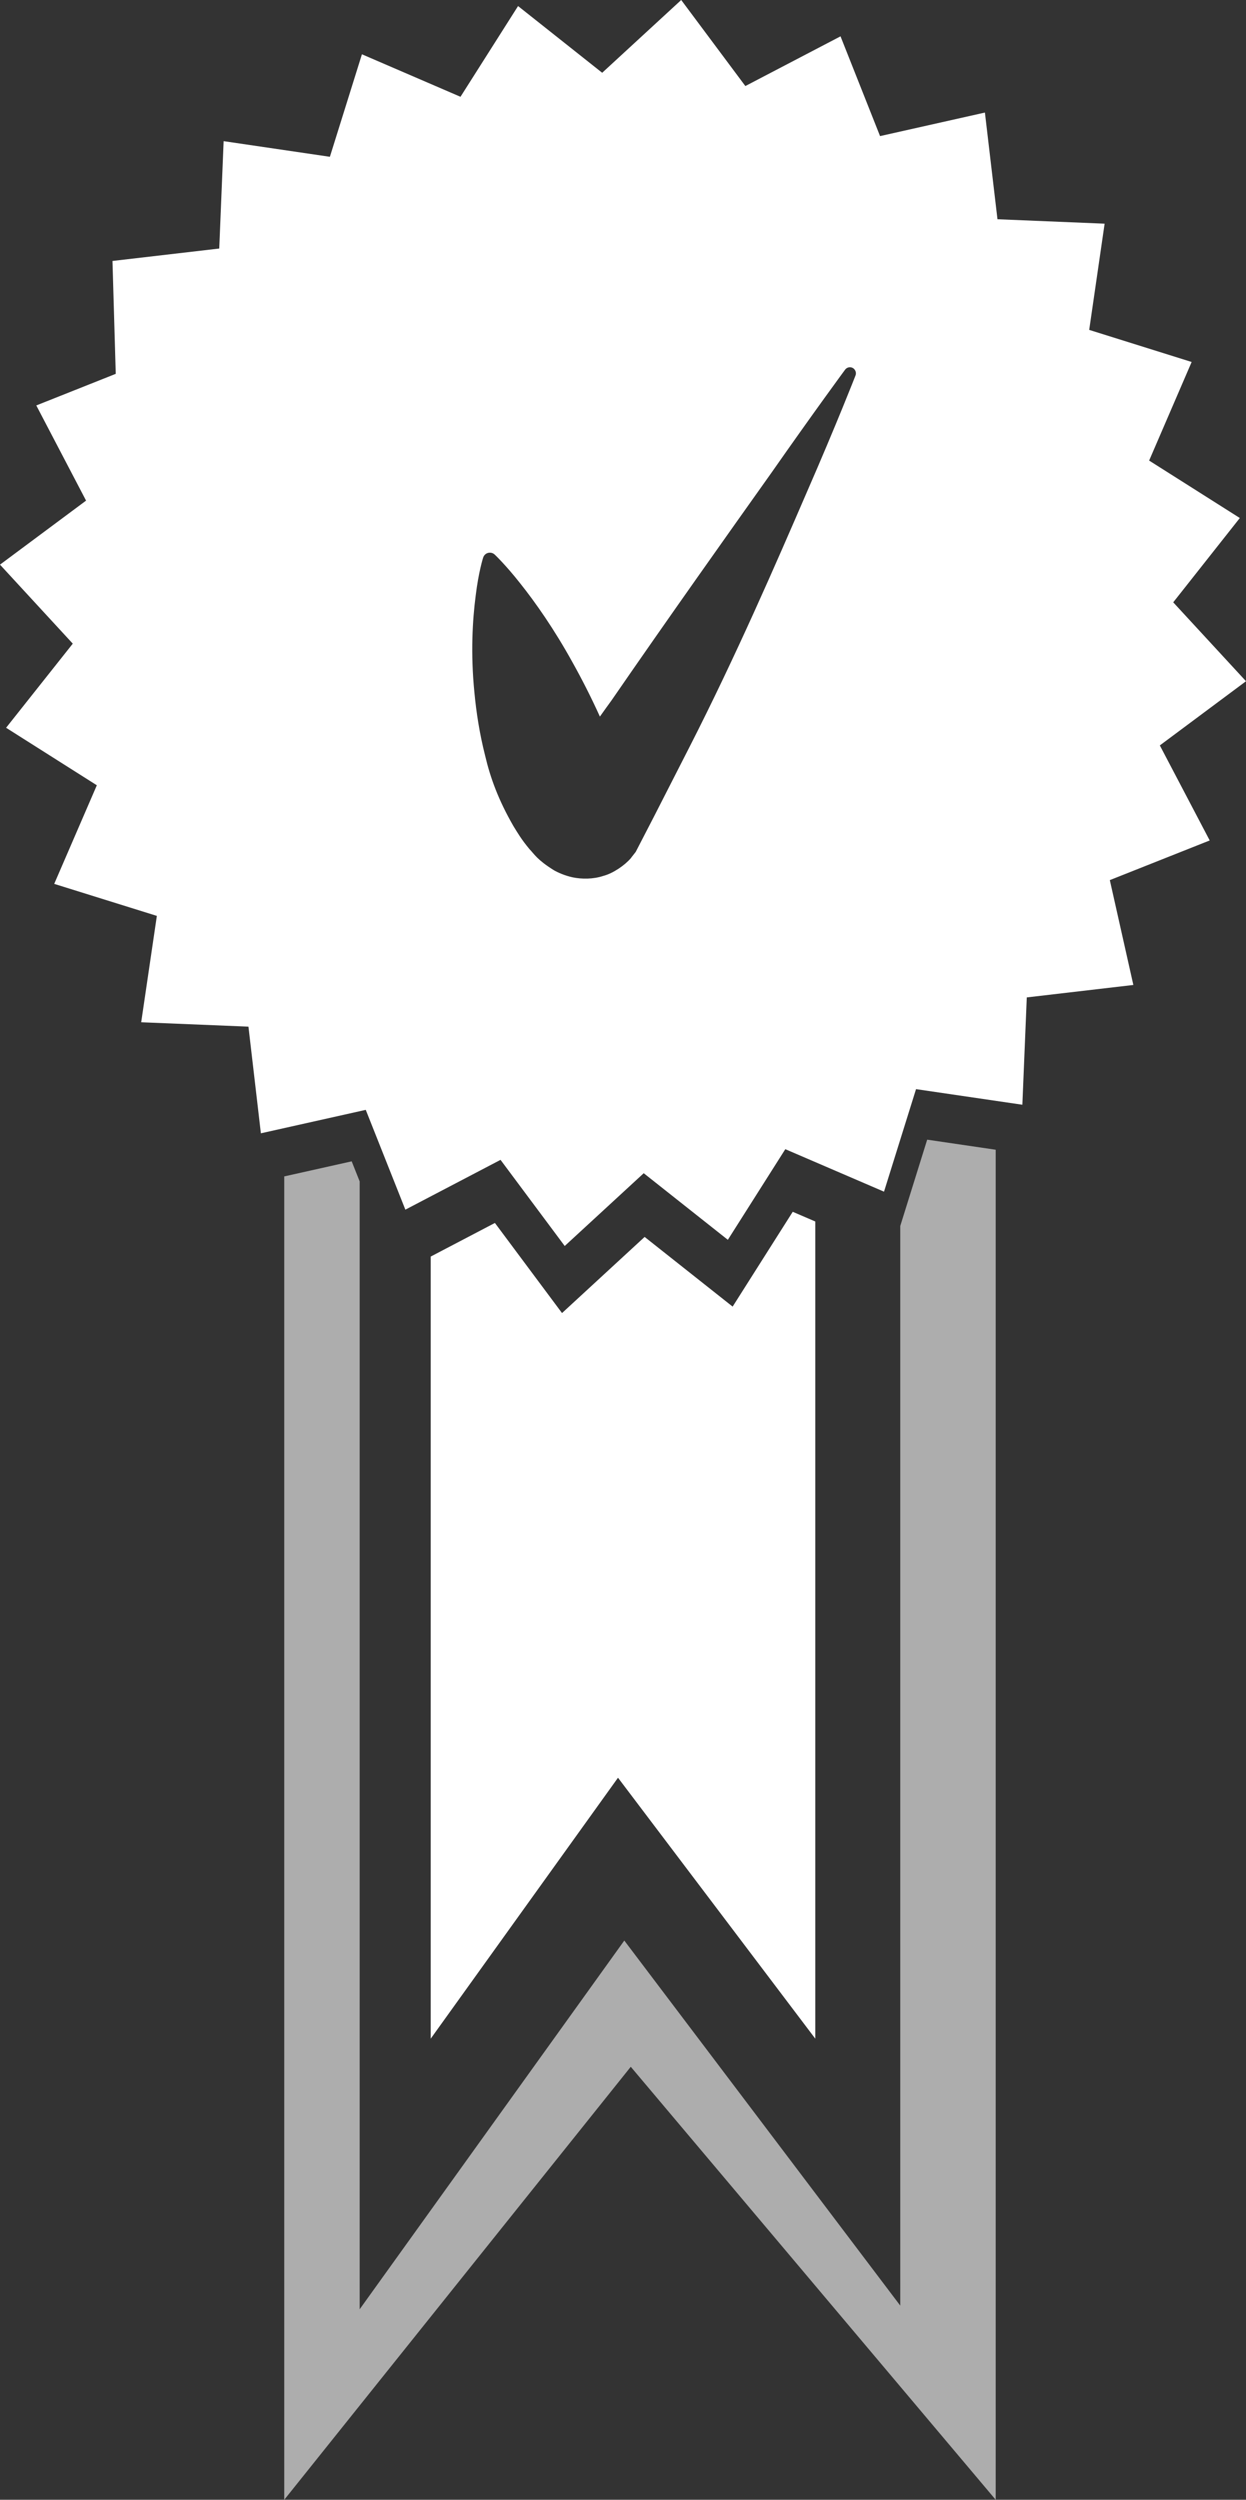 <?xml version="1.0" encoding="UTF-8" standalone="no"?>
<!-- Generator: Adobe Illustrator 16.0.0, SVG Export Plug-In . SVG Version: 6.00 Build 0)  -->

<svg
   xmlns:dc="http://purl.org/dc/elements/1.1/"
   xmlns:cc="http://creativecommons.org/ns#"
   xmlns:rdf="http://www.w3.org/1999/02/22-rdf-syntax-ns#"
   xmlns:svg="http://www.w3.org/2000/svg"
   xmlns="http://www.w3.org/2000/svg"
   xmlns:sodipodi="http://sodipodi.sourceforge.net/DTD/sodipodi-0.dtd"
   xmlns:inkscape="http://www.inkscape.org/namespaces/inkscape"
   version="1.1"
   id="Layer_1"
   x="0px"
   y="0px"
   width="67.042"
   height="134.501"
   viewBox="0 0 67.042 134.501"
   enable-background="new 0 0 125 184"
   xml:space="preserve"
   inkscape:version="0.91 r13725"
   sodipodi:docname="ImplementAndReward_w.svg"><rect x="0" y="0" width="67.042" height="134.501" fill="#333333" stroke="none"/><defs
     id="defs11" /><sodipodi:namedview
     pagecolor="#ffffff"
     bordercolor="#666666"
     borderopacity="1"
     objecttolerance="10"
     gridtolerance="10"
     guidetolerance="10"
     inkscape:pageopacity="0"
     inkscape:pageshadow="2"
     inkscape:window-width="664"
     inkscape:window-height="480"
     id="namedview9"
     showgrid="false"
     fit-margin-top="0"
     fit-margin-left="0"
     fit-margin-right="0"
     fit-margin-bottom="0"
     inkscape:zoom="1.2826087"
     inkscape:cx="140.95885"
     inkscape:cy="74.743"
     inkscape:window-x="20"
     inkscape:window-y="43"
     inkscape:window-maximized="0"
     inkscape:current-layer="Layer_1" /><path
     d="m 62.406,40.107 4.636,-3.453 -3.916,-4.246 3.583,-4.536 -4.879,-3.091 2.287,-5.304 -5.512,-1.727 0.83,-5.715 L 53.67,11.797 52.994,6.056 47.352,7.323 45.225,1.955 40.104,4.63 36.653,0 32.401,3.916 27.875,0.326 24.777,5.208 19.474,2.921 17.75,8.437 12.033,7.595 l -0.236,5.777 -5.745,0.669 0.176,6.074 -4.275,1.7 2.678,5.121 -4.631,3.445 3.916,4.251 -3.588,4.526 4.882,3.094 -2.293,5.305 5.523,1.723 -0.843,5.723 5.771,0.236 0.669,5.739 5.643,-1.262 2.131,5.37 5.121,-2.68 3.453,4.635 4.251,-3.916 4.526,3.584 3.092,-4.877 5.311,2.286 1.723,-5.517 5.721,0.84 0.238,-5.775 5.734,-0.67 -1.266,-5.641 5.374,-2.134 -2.683,-5.114 z M 46.029,20.209 c 0,0 -0.993,2.554 -2.633,6.312 -1.629,3.769 -3.804,8.787 -6.302,13.681 -0.633,1.245 -1.271,2.49 -1.896,3.714 -0.327,0.638 -0.657,1.271 -0.98,1.896 l -0.016,0.029 -0.217,0.276 -0.035,0.05 c -0.323,0.382 -0.956,0.822 -1.484,0.96 -0.554,0.186 -1.174,0.177 -1.646,0.08 -0.433,-0.093 -0.812,-0.265 -1.014,-0.382 -0.912,-0.567 -1.054,-0.867 -1.316,-1.136 -0.438,-0.524 -0.642,-0.881 -0.864,-1.24 -0.804,-1.396 -1.24,-2.583 -1.525,-3.799 -0.302,-1.192 -0.474,-2.326 -0.574,-3.383 -0.212,-2.112 -0.101,-3.923 0.067,-5.212 0.155,-1.287 0.402,-2.053 0.402,-2.053 0.063,-0.202 0.276,-0.312 0.478,-0.248 0.055,0.018 0.105,0.05 0.143,0.084 0,0 0.587,0.55 1.379,1.557 0.802,1.006 1.828,2.463 2.812,4.249 0.498,0.89 0.993,1.862 1.454,2.877 0.007,0.011 0.011,0.023 0.017,0.034 0.207,-0.292 0.414,-0.583 0.623,-0.868 3.062,-4.442 6.224,-8.897 8.595,-12.235 2.345,-3.353 3.972,-5.559 3.972,-5.559 0.104,-0.146 0.312,-0.176 0.452,-0.071 0.121,0.095 0.164,0.253 0.108,0.387 z"
     id="path3"
     inkscape:connector-curvature="0"
     style="fill:#ffffff" /><polygon
     enable-background="new    "
     points="68.183,136.654 53.944,156.493 53.944,95.807 53.515,94.728 49.886,95.539 49.886,166.743 68.531,143.445 88.166,166.743 88.166,94.104 84.48,93.562 83.031,98.207 83.031,156.296 "
     id="polygon5"
     style="opacity:0.6;fill:#ffffff"
     transform="translate(-34.592,-32.242)" /><polygon
     points="64.832,102.892 61.221,98.043 57.767,99.852 57.767,141.933 67.844,127.893 78.459,141.933 78.459,97.965 77.246,97.443 74.012,102.545 69.277,98.795 "
     id="polygon7"
     style="fill:#ffffff"
     transform="translate(-34.592,-32.242)" /></svg>